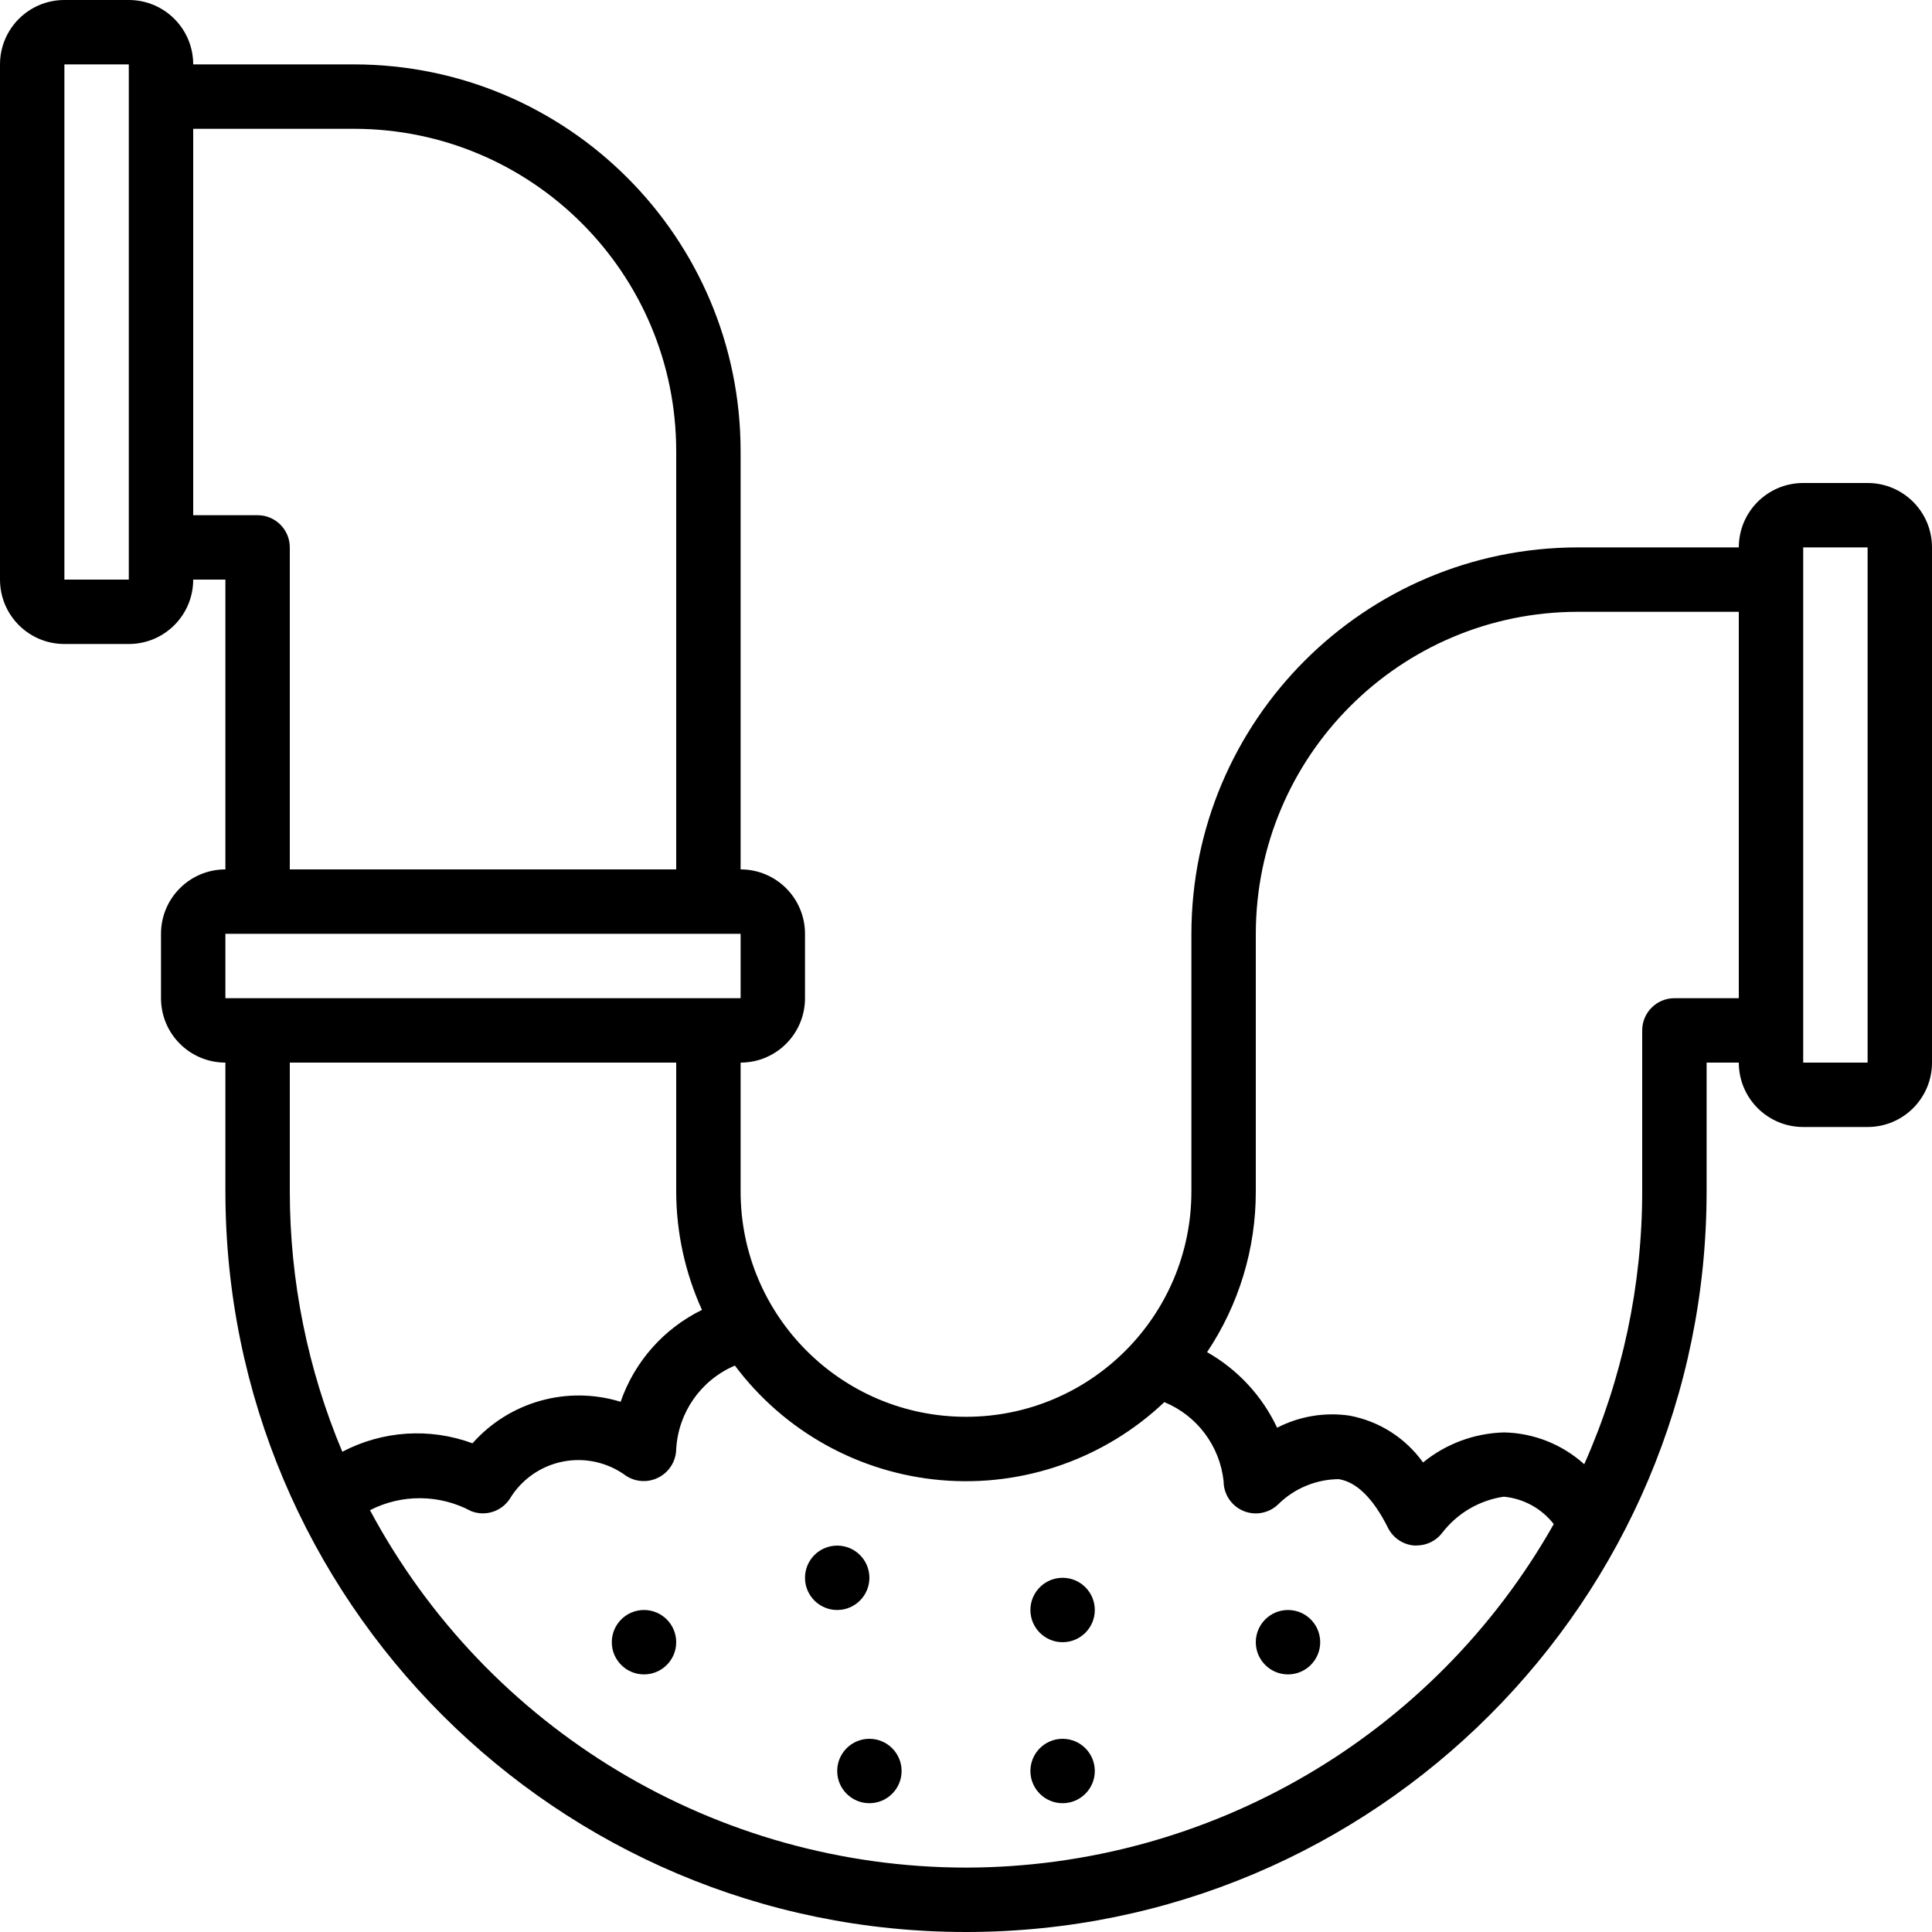 <svg xmlns="http://www.w3.org/2000/svg" height="512" viewBox="0 0 60 60" width="512"><g id="Page-1" fill="none" fill-rule="evenodd"><g id="052---Blocked-Pipe" fill="rgb(0,0,0)" fill-rule="nonzero"><path id="Shape" d="m58 15h-2c-1.105 0-2 .895-2 2h-5c-6.624.007-11.993 5.376-12 12v8c0 3.866-3.134 7-7 7s-7-3.134-7-7v-4c1.105 0 2-.895 2-2v-2c0-1.105-.895-2-2-2v-13c-.007-6.624-5.376-11.993-12-12h-5c0-1.105-.895-2-2-2h-2c-1.105 0-2 .895-2 2v16c0 1.105.895 2 2 2h2c1.105 0 2-.895 2-2h1v9c-1.105 0-2 .895-2 2v2c0 1.105.895 2 2 2v4c0 12.703 10.297 23 23 23s23-10.297 23-23v-4h1c0 1.105.895 2 2 2h2c1.105 0 2-.895 2-2v-16c0-1.105-.895-2-2-2zm-54 3h-2v-16h2zm4-2h-2v-12h5c5.52.006 9.994 4.48 10 10v13h-12v-10c0-.552-.448-1-1-1zm-1 13h16v2h-16zm2 4h12v4c.002 1.27.275 2.524.8 3.68-1.186.581-2.094 1.606-2.526 2.854-1.653-.51-3.452-.006-4.6 1.289-1.324-.49-2.794-.394-4.043.263-1.076-2.56-1.631-5.309-1.631-8.086zm21 25c-7.744-.007-14.857-4.272-18.51-11.1.987-.506 2.16-.495 3.138.028.438.174.938.018 1.2-.374.36-.602.958-1.024 1.646-1.162.688-.138 1.402.022 1.967.439.305.201.696.22 1.019.049.325-.17.532-.504.54-.871.062-1.144.769-2.152 1.823-2.6 1.532 2.047 3.866 3.342 6.414 3.559s5.067-.665 6.923-2.424c1.017.419 1.723 1.362 1.84 2.456 0.0.404.244.769.617.924.374.155.804.069 1.09-.217.5-.489 1.17-.765 1.869-.771.559.09 1.073.6 1.529 1.511.154.309.456.516.8.549h.09c.315 0 .611-.148.8-.4.467-.604 1.15-1.004 1.906-1.115.613.057 1.174.365 1.552.851-3.72 6.583-10.692 10.657-18.253 10.668zm22-27c-.552 0-1 .448-1 1v5c-0 2.919-.614 5.806-1.8 8.473-.684-.618-1.568-.969-2.49-.988-.919.024-1.804.352-2.516.933-.547-.765-1.369-1.287-2.294-1.456-.767-.11-1.549.022-2.238.377-.465-.988-1.225-1.808-2.175-2.347.989-1.477 1.516-3.215 1.513-4.992v-8c.006-5.52 4.48-9.994 10-10h5v12zm6 2h-2v-16h2z"/><circle id="Oval" cx="40" cy="51" r="1"/><circle id="Oval" cx="33" cy="55" r="1"/><circle id="Oval" cx="26" cy="49" r="1"/><circle id="Oval" cx="27" cy="55" r="1"/><circle id="Oval" cx="33" cy="50" r="1"/><circle id="Oval" cx="20" cy="51" r="1"/></g></g></svg>